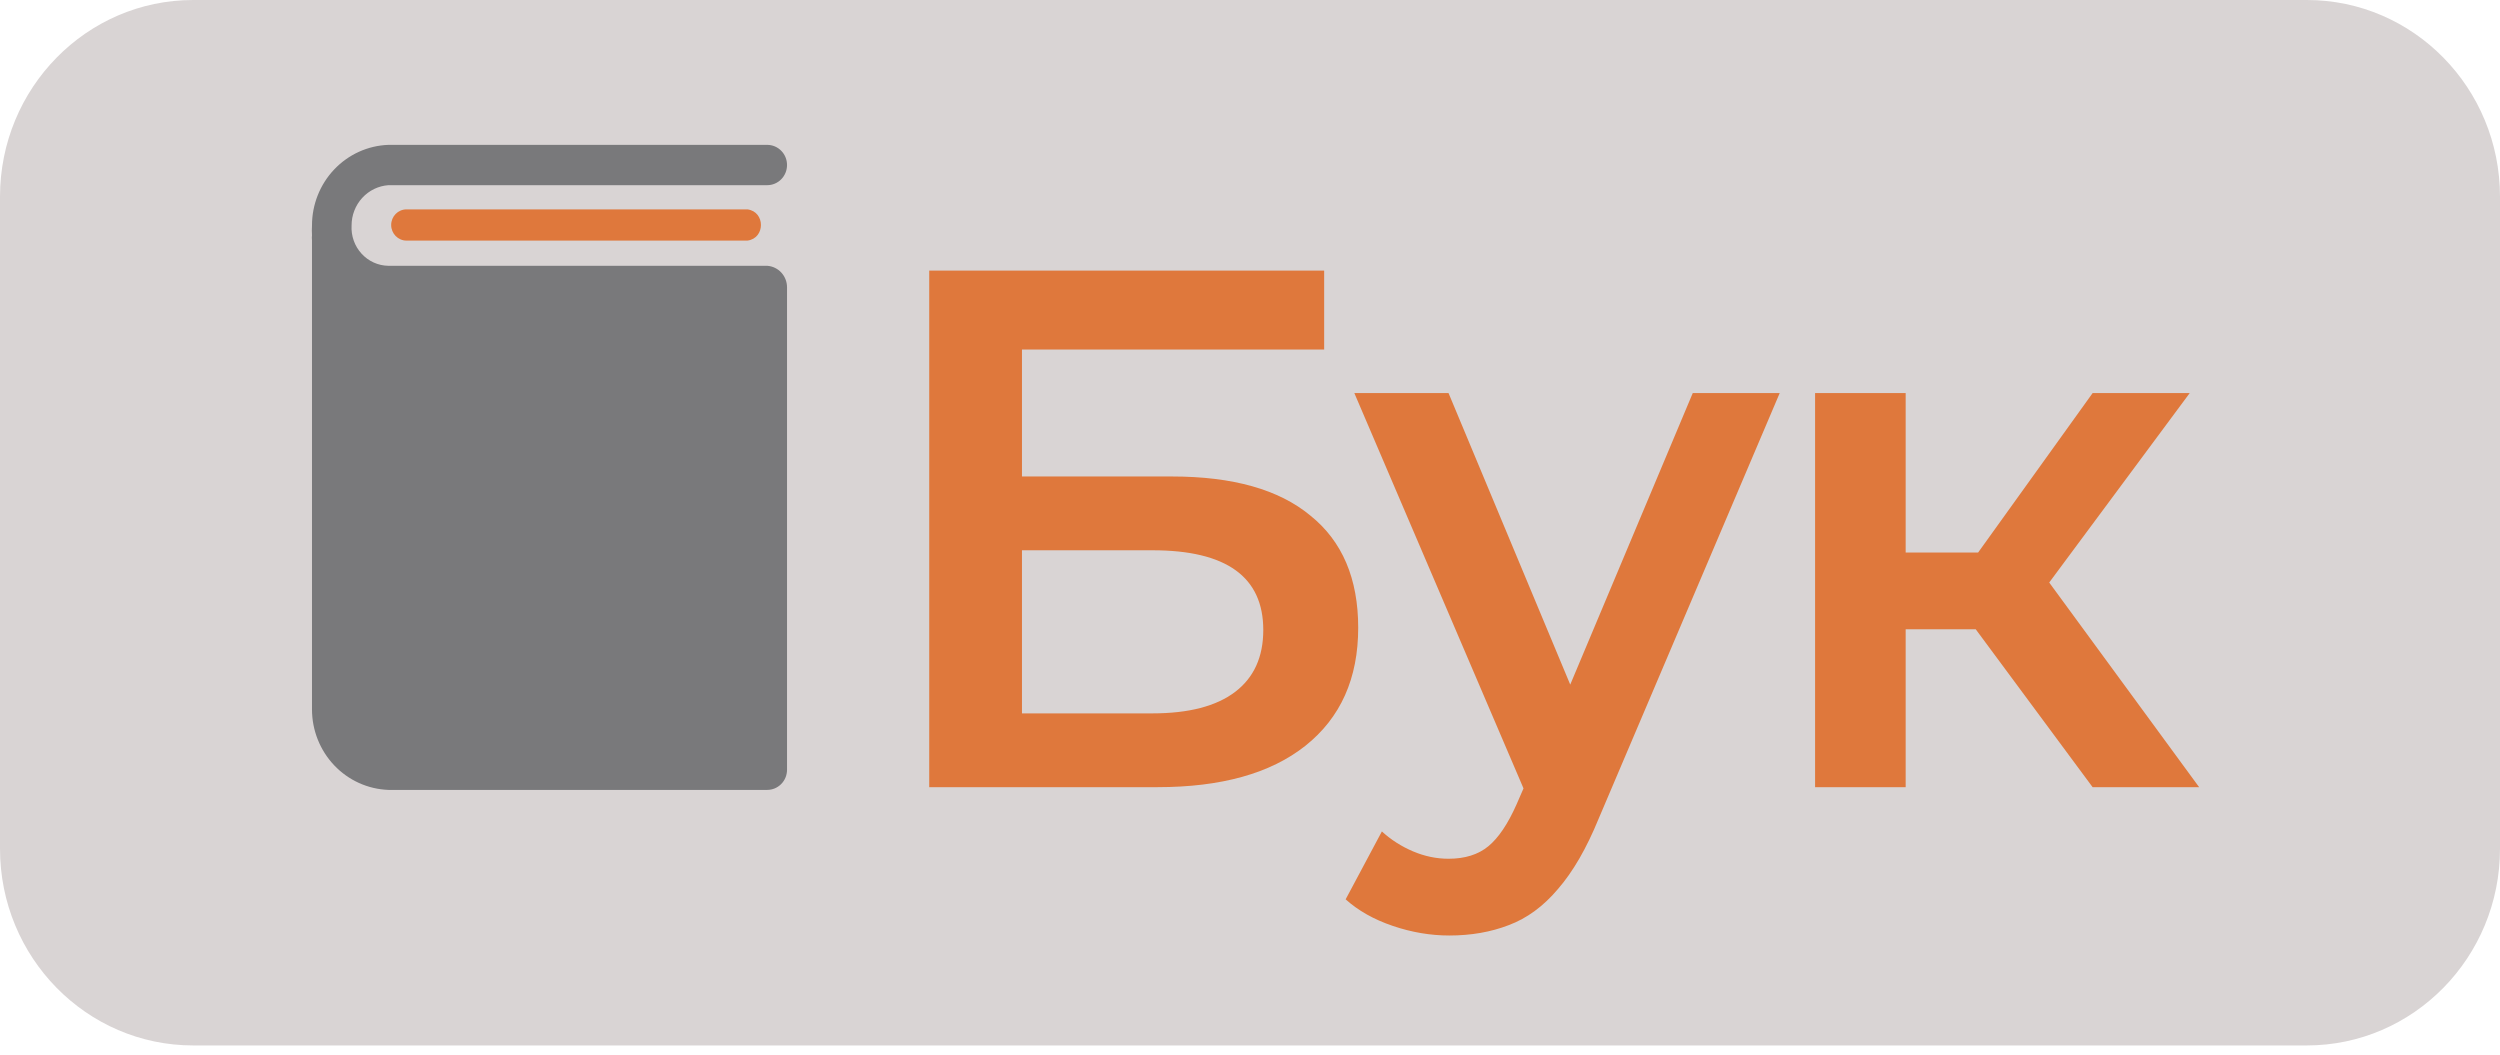 <svg width="128" height="54" viewBox="0 0 128 54" fill="none" xmlns="http://www.w3.org/2000/svg">
<g clip-path="url(#clip0_2_2)">
<path d="M118.106 0H9.894C4.43 0 0 4.511 0 10.076V43.452C0 49.016 4.43 53.527 9.894 53.527H118.106C123.57 53.527 128 49.016 128 43.452V10.076C128 4.511 123.57 0 118.106 0Z" fill="#D9D4D4"/>
<mask id="mask0_2_2" style="mask-type:luminance" maskUnits="userSpaceOnUse" x="9" y="5" width="38" height="38">
<path d="M46.377 5.353H9.894V42.507H46.377V5.353Z" fill="white"/>
</mask>
<g mask="url(#mask0_2_2)">
<path d="M20.028 11.519C20.028 11.078 20.38 10.72 20.813 10.72H38.27C39.19 10.84 39.19 12.198 38.27 12.319H20.813C20.38 12.319 20.028 11.961 20.028 11.519Z" fill="#DF783C"/>
<path d="M39.283 13.609H19.886C19.627 13.605 19.372 13.549 19.136 13.442C18.899 13.335 18.687 13.18 18.511 12.987C18.334 12.794 18.198 12.567 18.111 12.319C18.023 12.071 17.986 11.808 18.001 11.545C18 11.022 18.194 10.518 18.544 10.134C18.894 9.751 19.373 9.518 19.886 9.481H39.283C39.552 9.481 39.809 9.372 39.999 9.179C40.19 8.985 40.296 8.723 40.296 8.449C40.296 8.175 40.19 7.913 39.999 7.719C39.809 7.526 39.552 7.417 39.283 7.417H19.886C18.836 7.454 17.841 7.906 17.111 8.676C16.381 9.446 15.973 10.475 15.974 11.545C15.964 11.713 15.964 11.882 15.974 12.051C15.964 12.133 15.964 12.216 15.974 12.299V36.315C15.973 37.385 16.381 38.414 17.111 39.184C17.841 39.954 18.836 40.405 19.886 40.443H39.283C39.552 40.443 39.809 40.334 39.999 40.141C40.19 39.947 40.296 39.684 40.296 39.411V14.714C40.297 14.433 40.192 14.162 40.004 13.957C39.816 13.752 39.558 13.628 39.283 13.609Z" fill="#79797B"/>
</g>
<path d="M47.576 40.303V13.854H67.797V17.897H52.325V24.396H60.005C63.122 24.396 65.484 25.063 67.092 26.398C68.724 27.708 69.54 29.623 69.54 32.142C69.54 34.736 68.638 36.751 66.832 38.187C65.051 39.598 62.528 40.303 59.263 40.303H47.576ZM52.325 36.525H59.004C60.859 36.525 62.269 36.159 63.233 35.429C64.198 34.698 64.68 33.64 64.68 32.255C64.68 29.535 62.788 28.174 59.004 28.174H52.325V36.525ZM74.203 47.898C73.238 47.898 72.273 47.734 71.309 47.406C70.344 47.079 69.54 46.625 68.897 46.046L70.752 42.57C71.222 42.998 71.754 43.338 72.347 43.59C72.941 43.842 73.547 43.968 74.165 43.968C75.006 43.968 75.687 43.754 76.206 43.326C76.725 42.897 77.208 42.179 77.653 41.172L78.803 38.527L79.174 37.96L86.669 20.126H91.121L81.846 41.928C81.227 43.439 80.535 44.636 79.768 45.517C79.026 46.399 78.185 47.016 77.245 47.368C76.33 47.721 75.316 47.898 74.203 47.898ZM78.284 41.021L69.342 20.126H74.165L81.437 37.545L78.284 41.021ZM107.142 40.303L99.981 30.63L103.766 28.25L112.596 40.303H107.142ZM92.932 40.303V20.126H97.57V40.303H92.932ZM96.197 32.217V28.288H102.912V32.217H96.197ZM104.211 30.781L99.87 30.252L107.142 20.126H112.113L104.211 30.781Z" fill="#DF783C"/>
</g>
<defs>
<clipPath id="clip0_2_2">
<rect width="128" height="53.527" fill="white"/>
</clipPath>
</defs>
</svg>
